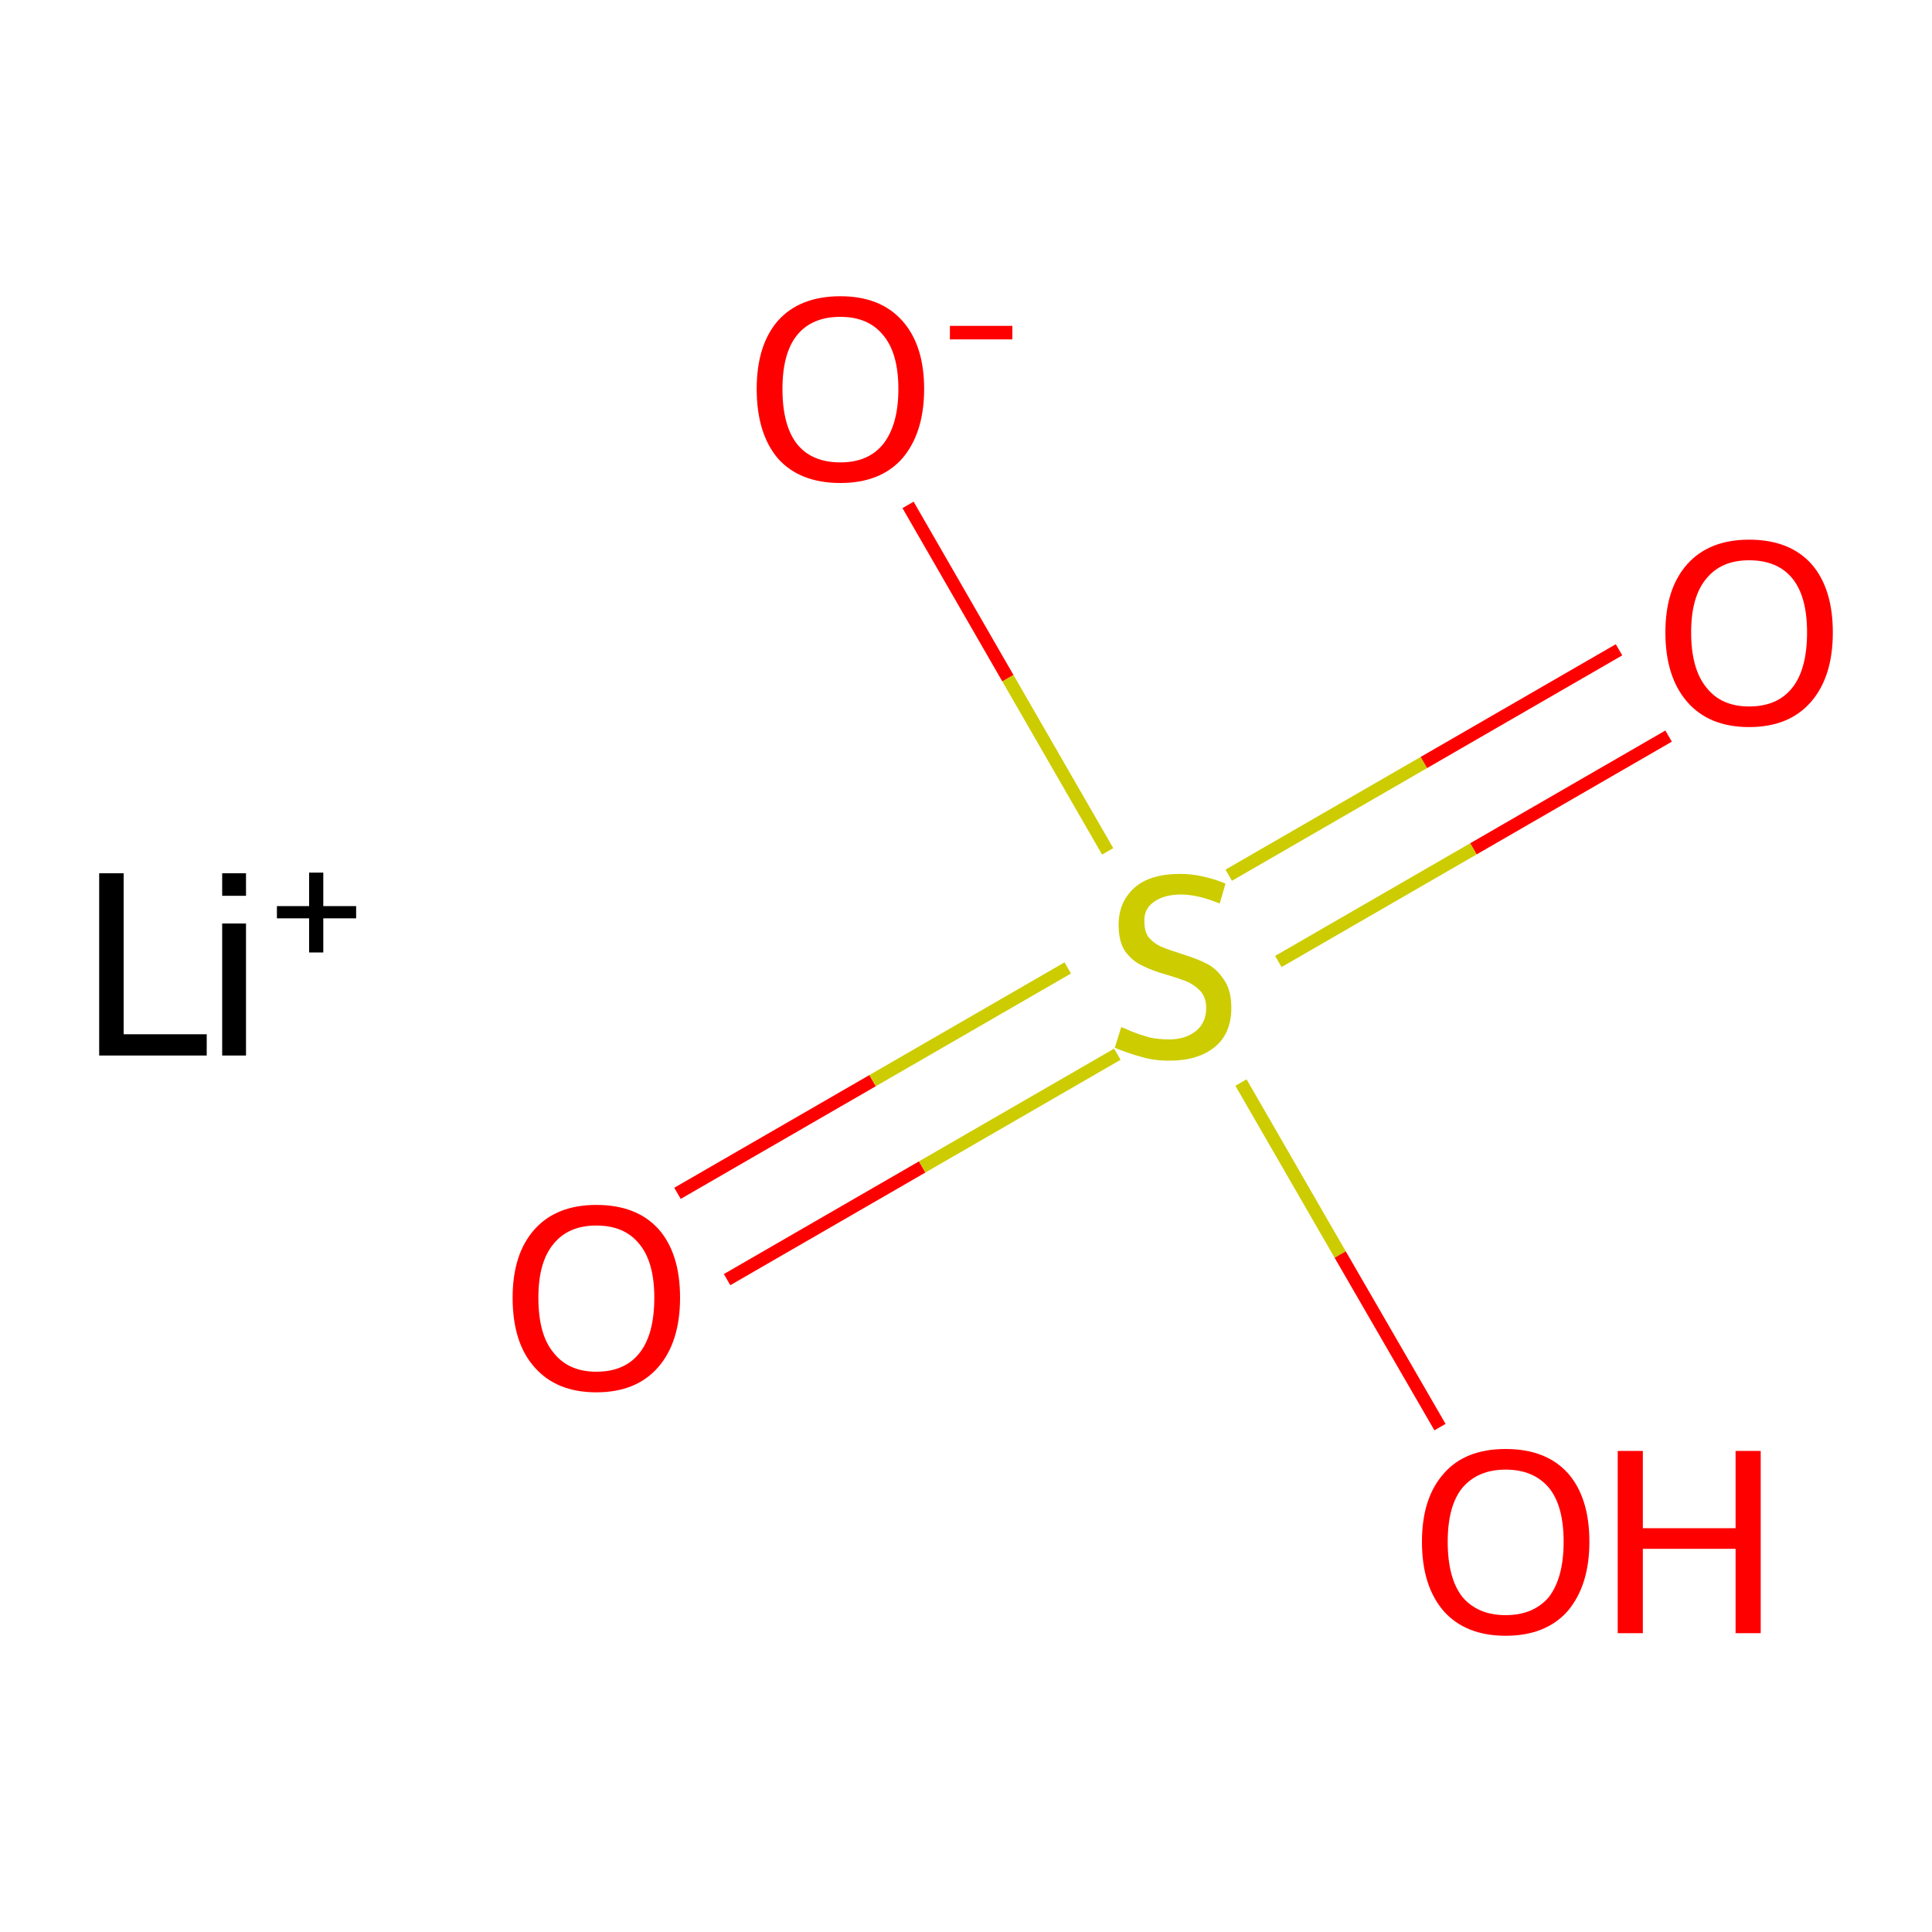 <?xml version='1.0' encoding='iso-8859-1'?>
<svg version='1.1' baseProfile='full'
              xmlns='http://www.w3.org/2000/svg'
                      xmlns:rdkit='http://www.rdkit.org/xml'
                      xmlns:xlink='http://www.w3.org/1999/xlink'
                  xml:space='preserve'
width='300px' height='300px' viewBox='0 0 300 300'>
<!-- END OF HEADER -->
<rect style='opacity:1.0;fill:#FFFFFF;stroke:none' width='300.0' height='300.0' x='0.0' y='0.0'> </rect>
<path class='bond-0 atom-0 atom-1' d='M 105.2,185.3 L 135.5,167.8' style='fill:none;fill-rule:evenodd;stroke:#FF0000;stroke-width:2.0px;stroke-linecap:butt;stroke-linejoin:miter;stroke-opacity:1' />
<path class='bond-0 atom-0 atom-1' d='M 135.5,167.8 L 165.8,150.3' style='fill:none;fill-rule:evenodd;stroke:#CCCC00;stroke-width:2.0px;stroke-linecap:butt;stroke-linejoin:miter;stroke-opacity:1' />
<path class='bond-0 atom-0 atom-1' d='M 112.9,198.7 L 143.2,181.2' style='fill:none;fill-rule:evenodd;stroke:#FF0000;stroke-width:2.0px;stroke-linecap:butt;stroke-linejoin:miter;stroke-opacity:1' />
<path class='bond-0 atom-0 atom-1' d='M 143.2,181.2 L 173.5,163.7' style='fill:none;fill-rule:evenodd;stroke:#CCCC00;stroke-width:2.0px;stroke-linecap:butt;stroke-linejoin:miter;stroke-opacity:1' />
<path class='bond-1 atom-1 atom-2' d='M 198.5,149.3 L 228.8,131.8' style='fill:none;fill-rule:evenodd;stroke:#CCCC00;stroke-width:2.0px;stroke-linecap:butt;stroke-linejoin:miter;stroke-opacity:1' />
<path class='bond-1 atom-1 atom-2' d='M 228.8,131.8 L 259.1,114.3' style='fill:none;fill-rule:evenodd;stroke:#FF0000;stroke-width:2.0px;stroke-linecap:butt;stroke-linejoin:miter;stroke-opacity:1' />
<path class='bond-1 atom-1 atom-2' d='M 190.8,135.9 L 221.1,118.4' style='fill:none;fill-rule:evenodd;stroke:#CCCC00;stroke-width:2.0px;stroke-linecap:butt;stroke-linejoin:miter;stroke-opacity:1' />
<path class='bond-1 atom-1 atom-2' d='M 221.1,118.4 L 251.4,100.9' style='fill:none;fill-rule:evenodd;stroke:#FF0000;stroke-width:2.0px;stroke-linecap:butt;stroke-linejoin:miter;stroke-opacity:1' />
<path class='bond-2 atom-1 atom-3' d='M 172.0,132.2 L 156.5,105.3' style='fill:none;fill-rule:evenodd;stroke:#CCCC00;stroke-width:2.0px;stroke-linecap:butt;stroke-linejoin:miter;stroke-opacity:1' />
<path class='bond-2 atom-1 atom-3' d='M 156.5,105.3 L 141.0,78.4' style='fill:none;fill-rule:evenodd;stroke:#FF0000;stroke-width:2.0px;stroke-linecap:butt;stroke-linejoin:miter;stroke-opacity:1' />
<path class='bond-3 atom-1 atom-4' d='M 192.7,168.1 L 208.1,194.8' style='fill:none;fill-rule:evenodd;stroke:#CCCC00;stroke-width:2.0px;stroke-linecap:butt;stroke-linejoin:miter;stroke-opacity:1' />
<path class='bond-3 atom-1 atom-4' d='M 208.1,194.8 L 223.6,221.6' style='fill:none;fill-rule:evenodd;stroke:#FF0000;stroke-width:2.0px;stroke-linecap:butt;stroke-linejoin:miter;stroke-opacity:1' />
<path class='atom-0' d='M 79.6 201.5
Q 79.6 194.7, 83.0 190.9
Q 86.4 187.1, 92.6 187.1
Q 98.9 187.1, 102.3 190.9
Q 105.6 194.7, 105.6 201.5
Q 105.6 208.4, 102.2 212.3
Q 98.8 216.2, 92.6 216.2
Q 86.4 216.2, 83.0 212.3
Q 79.6 208.5, 79.6 201.5
M 92.6 213.0
Q 97.0 213.0, 99.3 210.1
Q 101.6 207.2, 101.6 201.5
Q 101.6 196.0, 99.3 193.2
Q 97.0 190.3, 92.6 190.3
Q 88.3 190.3, 86.0 193.1
Q 83.6 195.9, 83.6 201.5
Q 83.6 207.3, 86.0 210.1
Q 88.3 213.0, 92.6 213.0
' fill='#FF0000'/>
<path class='atom-1' d='M 174.1 159.5
Q 174.5 159.6, 175.8 160.2
Q 177.1 160.7, 178.5 161.1
Q 180.0 161.4, 181.5 161.4
Q 184.1 161.4, 185.7 160.1
Q 187.3 158.8, 187.3 156.5
Q 187.3 155.0, 186.5 154.0
Q 185.7 153.1, 184.5 152.5
Q 183.3 152.0, 181.3 151.4
Q 178.8 150.7, 177.3 149.9
Q 175.8 149.2, 174.7 147.7
Q 173.7 146.2, 173.7 143.6
Q 173.7 140.1, 176.1 137.9
Q 178.5 135.7, 183.3 135.7
Q 186.6 135.7, 190.3 137.2
L 189.4 140.3
Q 186.0 138.9, 183.4 138.9
Q 180.7 138.9, 179.1 140.1
Q 177.6 141.2, 177.7 143.1
Q 177.7 144.7, 178.4 145.6
Q 179.2 146.5, 180.3 147.0
Q 181.5 147.5, 183.4 148.1
Q 186.0 148.9, 187.5 149.7
Q 189.0 150.5, 190.1 152.2
Q 191.2 153.8, 191.2 156.5
Q 191.2 160.5, 188.6 162.6
Q 186.0 164.7, 181.6 164.7
Q 179.1 164.7, 177.2 164.1
Q 175.3 163.6, 173.1 162.7
L 174.1 159.5
' fill='#CCCC00'/>
<path class='atom-2' d='M 258.6 98.2
Q 258.6 91.4, 262.0 87.6
Q 265.4 83.8, 271.6 83.8
Q 277.9 83.8, 281.3 87.6
Q 284.6 91.4, 284.6 98.2
Q 284.6 105.1, 281.2 109.0
Q 277.8 112.9, 271.6 112.9
Q 265.4 112.9, 262.0 109.0
Q 258.6 105.1, 258.6 98.2
M 271.6 109.7
Q 276.0 109.7, 278.3 106.8
Q 280.6 103.9, 280.6 98.2
Q 280.6 92.6, 278.3 89.8
Q 276.0 87.0, 271.6 87.0
Q 267.3 87.0, 265.0 89.8
Q 262.6 92.6, 262.6 98.2
Q 262.6 103.9, 265.0 106.8
Q 267.3 109.7, 271.6 109.7
' fill='#FF0000'/>
<path class='atom-3' d='M 117.5 60.4
Q 117.5 53.6, 120.8 49.8
Q 124.2 46.0, 130.5 46.0
Q 136.7 46.0, 140.1 49.8
Q 143.5 53.6, 143.5 60.4
Q 143.5 67.2, 140.1 71.2
Q 136.7 75.0, 130.5 75.0
Q 124.2 75.0, 120.8 71.2
Q 117.5 67.3, 117.5 60.4
M 130.5 71.8
Q 134.8 71.8, 137.1 69.0
Q 139.5 66.0, 139.5 60.4
Q 139.5 54.8, 137.1 52.0
Q 134.8 49.2, 130.5 49.2
Q 126.1 49.2, 123.8 52.0
Q 121.5 54.8, 121.5 60.4
Q 121.5 66.1, 123.8 69.0
Q 126.1 71.8, 130.5 71.8
' fill='#FF0000'/>
<path class='atom-3' d='M 147.5 50.6
L 157.2 50.6
L 157.2 52.7
L 147.5 52.7
L 147.5 50.6
' fill='#FF0000'/>
<path class='atom-4' d='M 220.8 239.4
Q 220.8 232.6, 224.2 228.8
Q 227.5 225.0, 233.8 225.0
Q 240.1 225.0, 243.5 228.8
Q 246.8 232.6, 246.8 239.4
Q 246.8 246.2, 243.4 250.2
Q 240.0 254.0, 233.8 254.0
Q 227.6 254.0, 224.2 250.2
Q 220.8 246.3, 220.8 239.4
M 233.8 250.8
Q 238.1 250.8, 240.5 248.0
Q 242.8 245.0, 242.8 239.4
Q 242.8 233.8, 240.5 231.0
Q 238.1 228.2, 233.8 228.2
Q 229.5 228.2, 227.1 231.0
Q 224.8 233.8, 224.8 239.4
Q 224.8 245.1, 227.1 248.0
Q 229.5 250.8, 233.8 250.8
' fill='#FF0000'/>
<path class='atom-4' d='M 251.2 225.3
L 255.1 225.3
L 255.1 237.3
L 269.5 237.3
L 269.5 225.3
L 273.4 225.3
L 273.4 253.6
L 269.5 253.6
L 269.5 240.5
L 255.1 240.5
L 255.1 253.6
L 251.2 253.6
L 251.2 225.3
' fill='#FF0000'/>
<path class='atom-5' d='M 15.4 135.6
L 19.2 135.6
L 19.2 160.6
L 32.1 160.6
L 32.1 163.9
L 15.4 163.9
L 15.4 135.6
' fill='#000000'/>
<path class='atom-5' d='M 34.5 135.6
L 38.2 135.6
L 38.2 139.1
L 34.5 139.1
L 34.5 135.6
M 34.5 143.4
L 38.2 143.4
L 38.2 163.9
L 34.5 163.9
L 34.5 143.4
' fill='#000000'/>
<path class='atom-5' d='M 43.0 140.7
L 48.0 140.7
L 48.0 135.5
L 50.2 135.5
L 50.2 140.7
L 55.3 140.7
L 55.3 142.6
L 50.2 142.6
L 50.2 147.9
L 48.0 147.9
L 48.0 142.6
L 43.0 142.6
L 43.0 140.7
' fill='#000000'/>
</svg>
